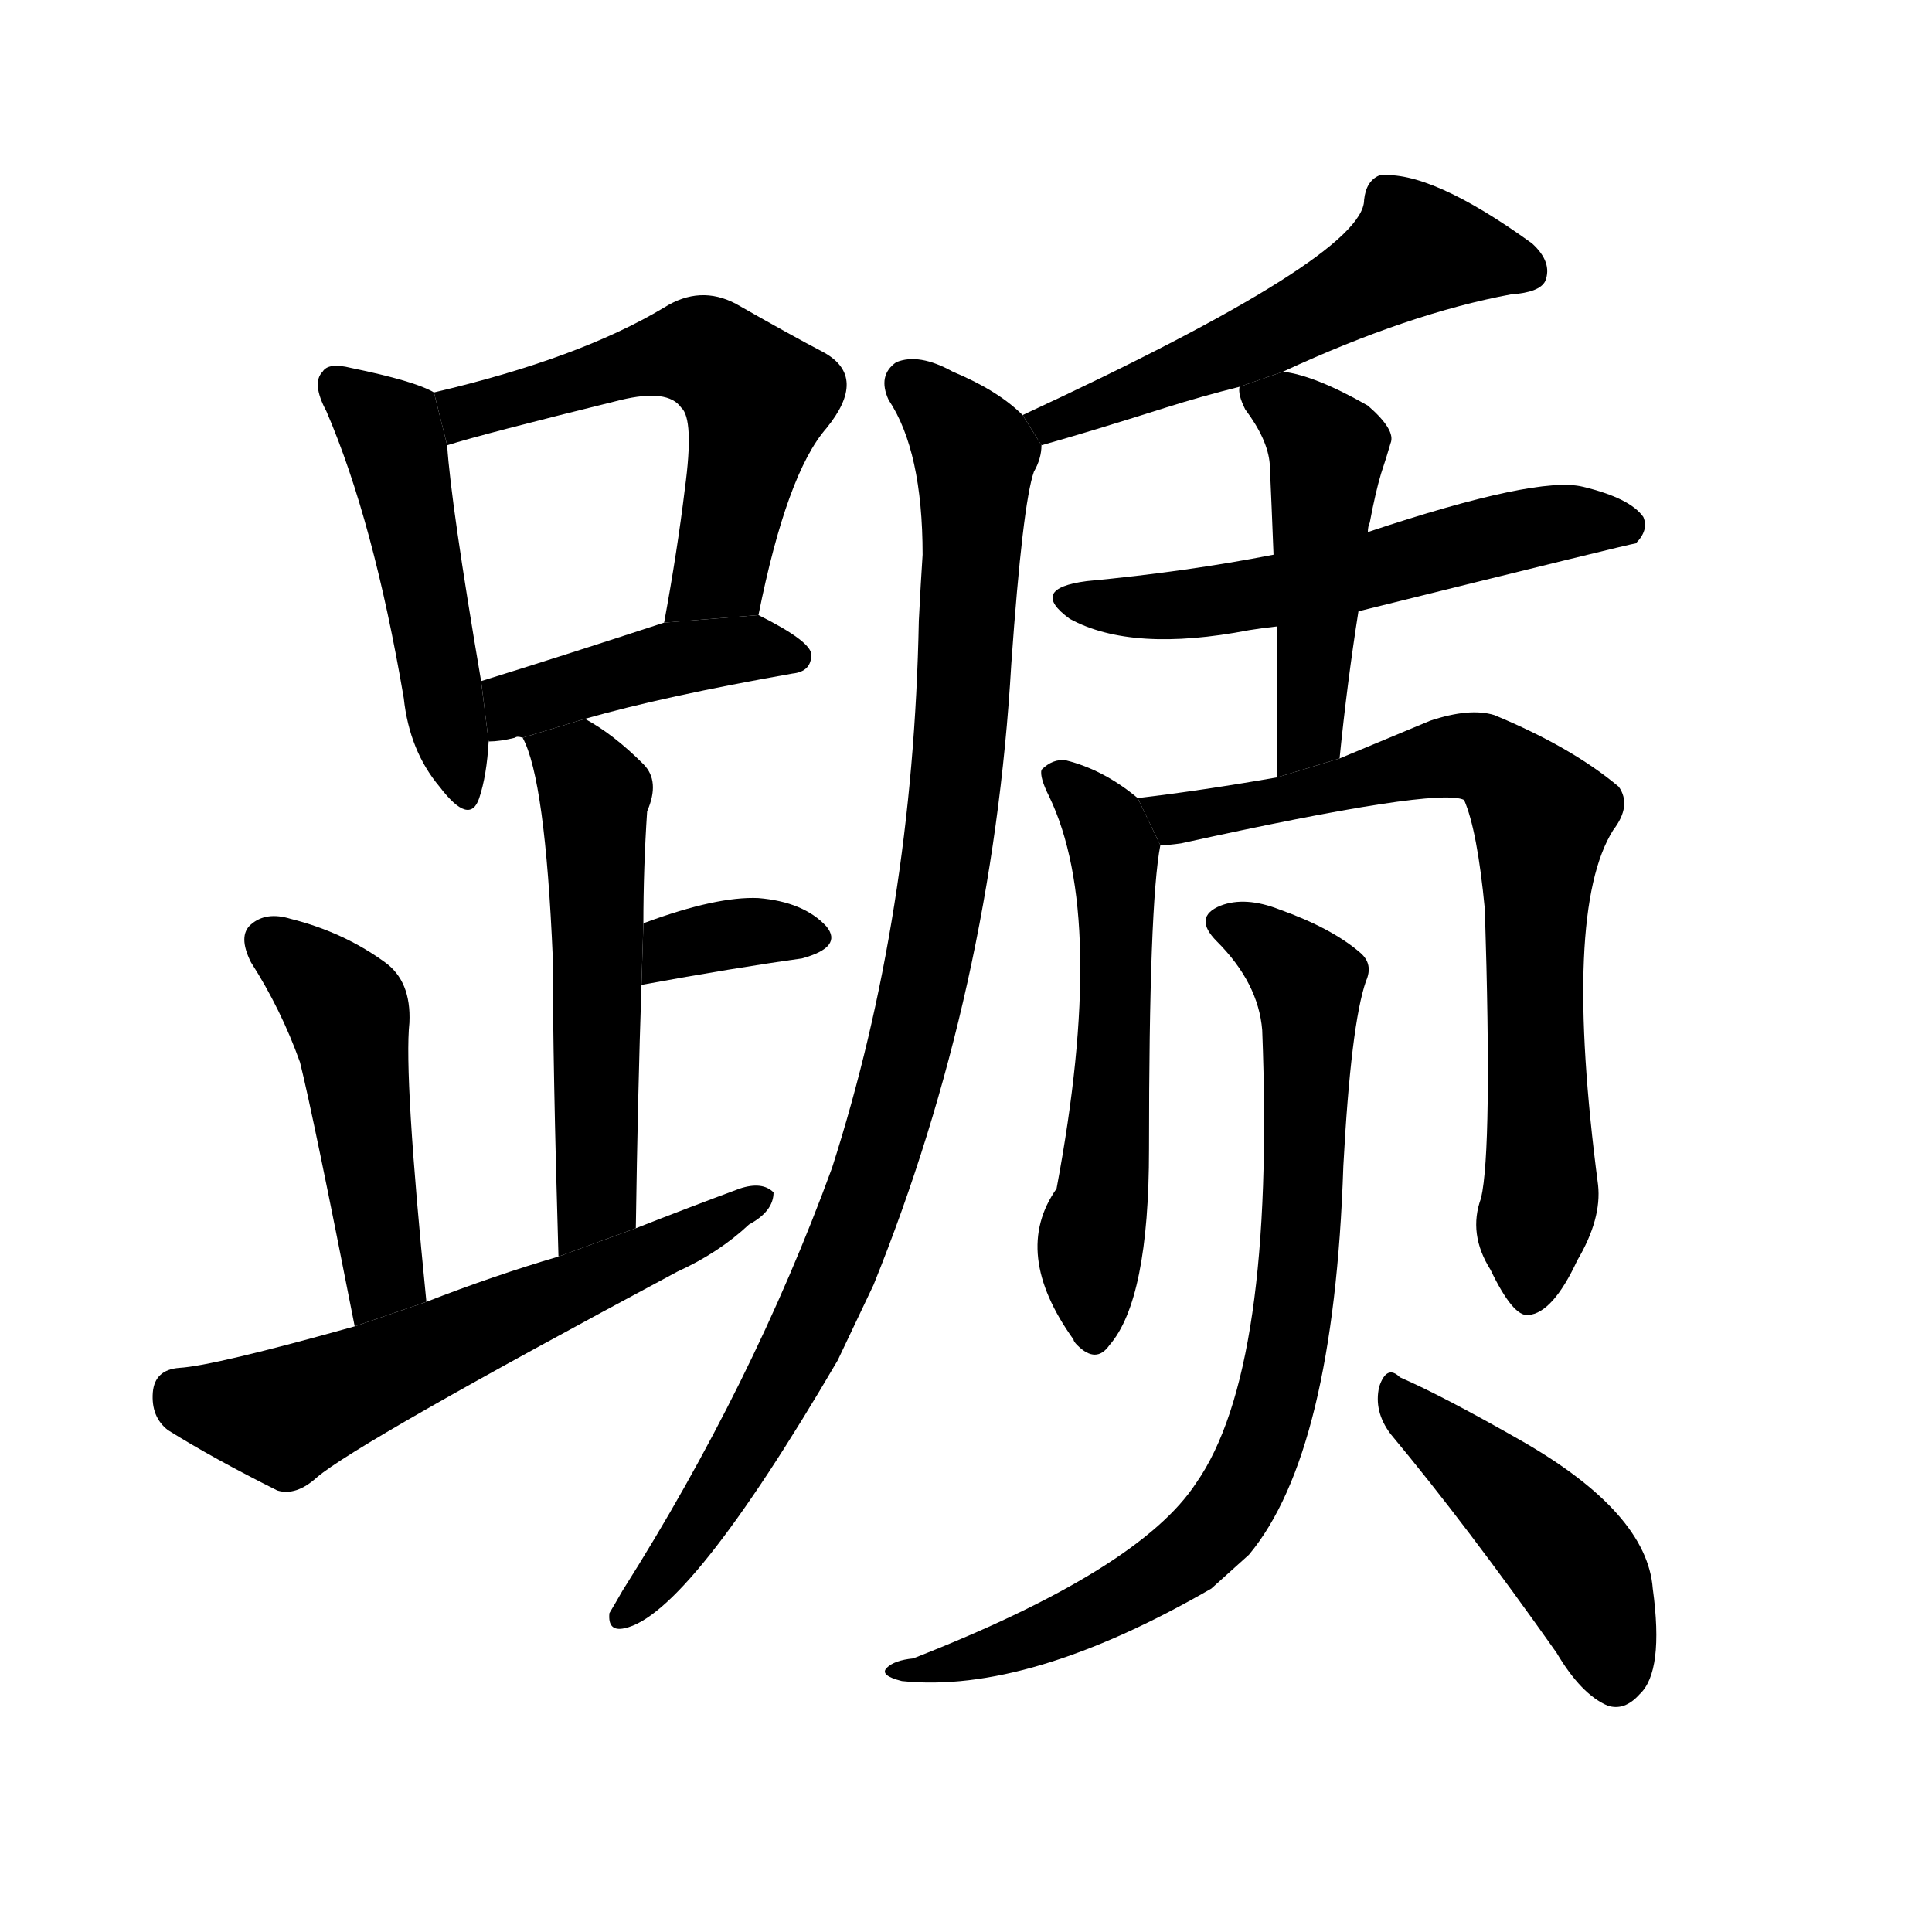 <svg version="1.1" width="64" height="64" viewBox="0 0 1024 1024" xmlns="http://www.w3.org/2000/svg">
<g transform="rotate(0,512,512) scale(1,-1) translate(0,-900)">
        <path d="M 230 692 Q 220 698 186 705 Q 174 708 171 703 Q 165 697 173 682 Q 198 624 214 530 Q 217 502 233 483 Q 249 462 254 477 Q 258 489 259 507 L 255 539 Q 239 633 237 664 L 230 692 Z"></path>
        <path d="M 402 574 Q 417 649 438 673 Q 460 700 437 713 Q 418 723 390 739 Q 371 749 352 737 Q 307 710 230 692 L 237 664 Q 256 670 329 688 Q 354 694 361 684 Q 368 678 363 641 Q 359 608 352 570 L 402 574 Z"></path>
        <path d="M 310 519 Q 352 531 420 543 Q 430 544 430 553 Q 430 560 402 574 L 352 570 Q 297 552 255 539 L 259 507 Q 265 507 273 509 Q 274 510 277 509 L 310 519 Z"></path>
        <path d="M 337 249 Q 338 319 340 378 L 341 410 Q 341 440 343 470 Q 350 486 341 495 Q 325 511 310 519 L 277 509 Q 289 487 293 392 Q 293 335 296 234 L 337 249 Z"></path>
        <path d="M 340 378 Q 389 387 425 392 Q 447 398 438 409 Q 426 422 402 424 Q 380 425 342 411 Q 341 411 341 410 L 340 378 Z"></path>
        <path d="M 226 210 Q 214 330 217 358 Q 218 380 204 390 Q 182 406 154 413 Q 141 417 133 410 Q 126 404 133 390 Q 149 365 159 337 Q 166 309 188 197 L 226 210 Z"></path>
        <path d="M 188 197 Q 113 176 95 175 Q 82 174 81 162 Q 80 149 89 142 Q 113 127 147 110 Q 157 107 168 117 Q 189 135 359 226 Q 381 236 397 251 Q 410 258 410 268 Q 404 274 392 270 Q 365 260 337 249 L 296 234 Q 262 224 226 210 L 188 197 Z"></path>
        <path d="M 680 703 Q 747 734 801 744 Q 816 745 819 751 Q 823 761 812 771 Q 758 810 731 807 Q 724 804 723 794 Q 723 764 542 680 L 552 664 Q 577 671 618 684 Q 637 690 657 695 L 680 703 Z"></path>
        <path d="M 542 680 Q 529 693 505 703 Q 487 713 475 708 Q 465 701 471 688 Q 489 661 489 606 Q 488 591 487 571 Q 484 415 441 281 Q 399 166 330 57 Q 326 50 323 45 Q 322 35 331 37 Q 365 44 444 179 Q 453 198 463 219 Q 526 375 536 548 Q 542 633 548 650 Q 552 657 552 664 L 542 680 Z"></path>
        <path d="M 720 576 Q 865 612 867 612 Q 874 619 871 626 Q 864 636 839 642 Q 815 648 725 618 L 675 606 Q 629 597 576 592 Q 545 588 567 572 Q 600 554 662 566 Q 668 567 677 568 L 720 576 Z"></path>
        <path d="M 710 498 Q 714 538 720 576 L 725 618 Q 725 621 726 623 Q 729 639 732 649 Q 735 658 737 665 Q 740 672 725 685 Q 697 701 680 703 L 657 695 Q 656 691 660 683 Q 672 667 673 654 Q 674 632 675 606 L 677 568 Q 677 531 677 488 L 710 498 Z"></path>
        <path d="M 603 477 Q 585 492 565 497 Q 558 498 552 492 Q 551 488 556 478 Q 587 414 560 270 Q 536 236 569 190 Q 569 189 571 187 Q 581 177 588 187 Q 609 211 609 291 Q 609 421 615 452 L 603 477 Z"></path>
        <path d="M 785 265 Q 778 246 790 227 Q 802 202 810 203 Q 823 204 836 232 Q 849 254 847 272 Q 828 417 855 460 Q 865 473 858 483 Q 833 504 792 521 Q 779 525 758 518 Q 734 508 710 498 L 677 488 Q 637 481 603 477 L 615 452 Q 619 452 626 453 Q 762 483 776 476 Q 783 460 787 418 Q 791 291 785 265 Z"></path>
        <path d="M 669 354 Q 676 174 634 114 Q 604 68 484 21 Q 474 20 470 16 Q 466 12 478 9 Q 545 2 642 58 Q 652 67 662 76 Q 707 130 712 282 Q 716 357 724 380 Q 728 389 721 395 Q 706 408 678 418 Q 660 425 647 420 Q 632 414 645 401 Q 667 379 669 354 Z"></path>
        <path d="M 737 140 Q 777 92 825 24 Q 838 2 852 -4 Q 861 -7 869 2 Q 882 14 876 58 Q 873 98 807 136 Q 765 160 742 170 Q 735 177 731 165 Q 728 152 737 140 Z"></path>
</g>
</svg>